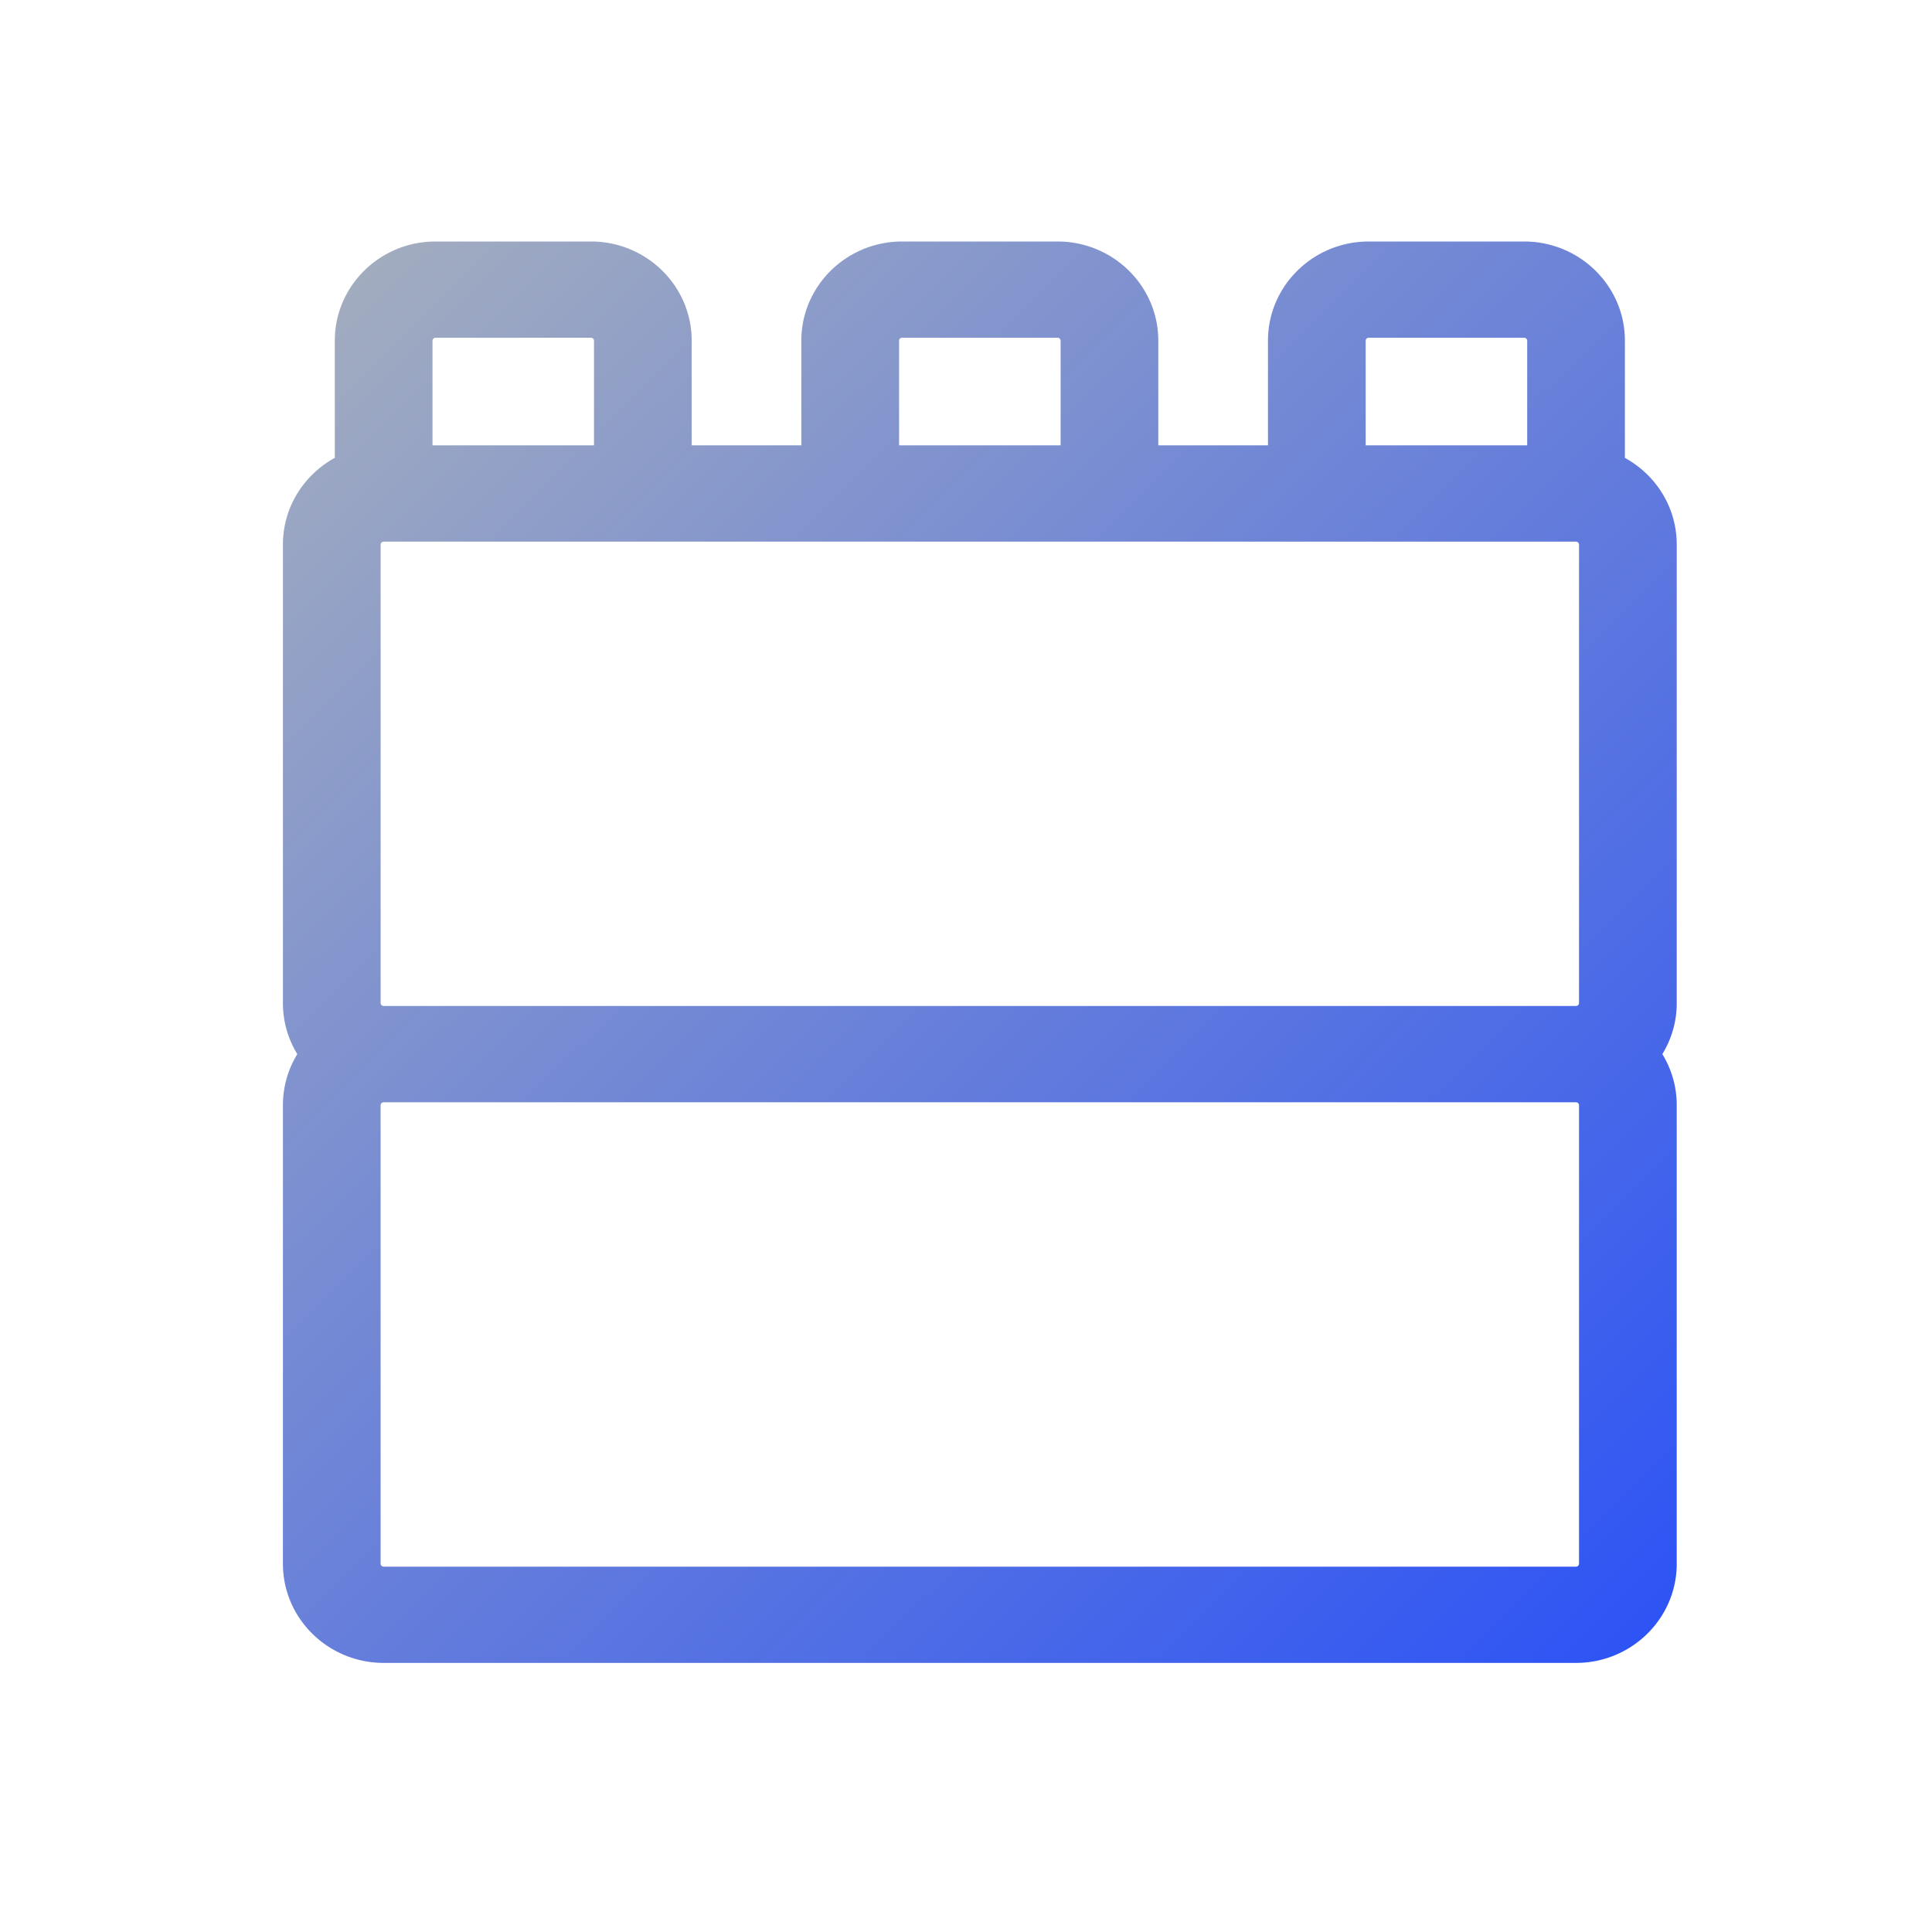 <svg xmlns="http://www.w3.org/2000/svg" width="70" height="70"><linearGradient id="a" x1="1.942%" x2="98.058%" y1="0%" y2="100%"><stop offset="0" stop-color="#a4aebe"/><stop offset="1" stop-color="#2d53f5"/></linearGradient><path fill="url(#a)" stroke="url(#a)" stroke-width=".5" d="M50 10.727c0-1.305-.766-2.437-1.878-2.986v-4.4C48.122 1.499 46.597 0 44.723 0h-5.635c-1.873 0-3.398 1.499-3.398 3.34v4.046h-4.474V3.341C31.216 1.499 29.692 0 27.817 0h-5.634c-1.875 0-3.4 1.499-3.4 3.34v4.046H14.31V3.341C14.31 1.499 12.786 0 10.912 0H5.277C3.403 0 1.88 1.499 1.88 3.34v4.4C.766 8.29 0 9.422 0 10.727v16.62c0 .682.21 1.317.568 1.846A3.28 3.28 0 0 0 0 31.04v16.62C0 49.5 1.525 51 3.399 51h43.203C48.475 51 50 49.501 50 47.66V31.04a3.28 3.28 0 0 0-.568-1.847c.358-.53.568-1.164.568-1.846zM3.04 27.347v-16.62a.36.36 0 0 1 .359-.352h43.203a.36.36 0 0 1 .358.352v16.62a.36.36 0 0 1-.358.352H3.399a.36.36 0 0 1-.36-.352zM38.73 3.34a.36.36 0 0 1 .358-.353h5.635a.36.36 0 0 1 .359.353v4.045H38.73zm-16.906 0a.36.36 0 0 1 .359-.353h5.634a.36.36 0 0 1 .36.353v4.045h-6.353zM5.277 2.988h5.635a.36.36 0 0 1 .359.353v4.045H4.919V3.341a.36.36 0 0 1 .358-.353zM46.96 47.66a.36.36 0 0 1-.358.353H3.399a.36.36 0 0 1-.36-.353V31.04a.36.36 0 0 1 .36-.353h43.203a.36.36 0 0 1 .358.353z" transform="translate(10.501 9)"/></svg>